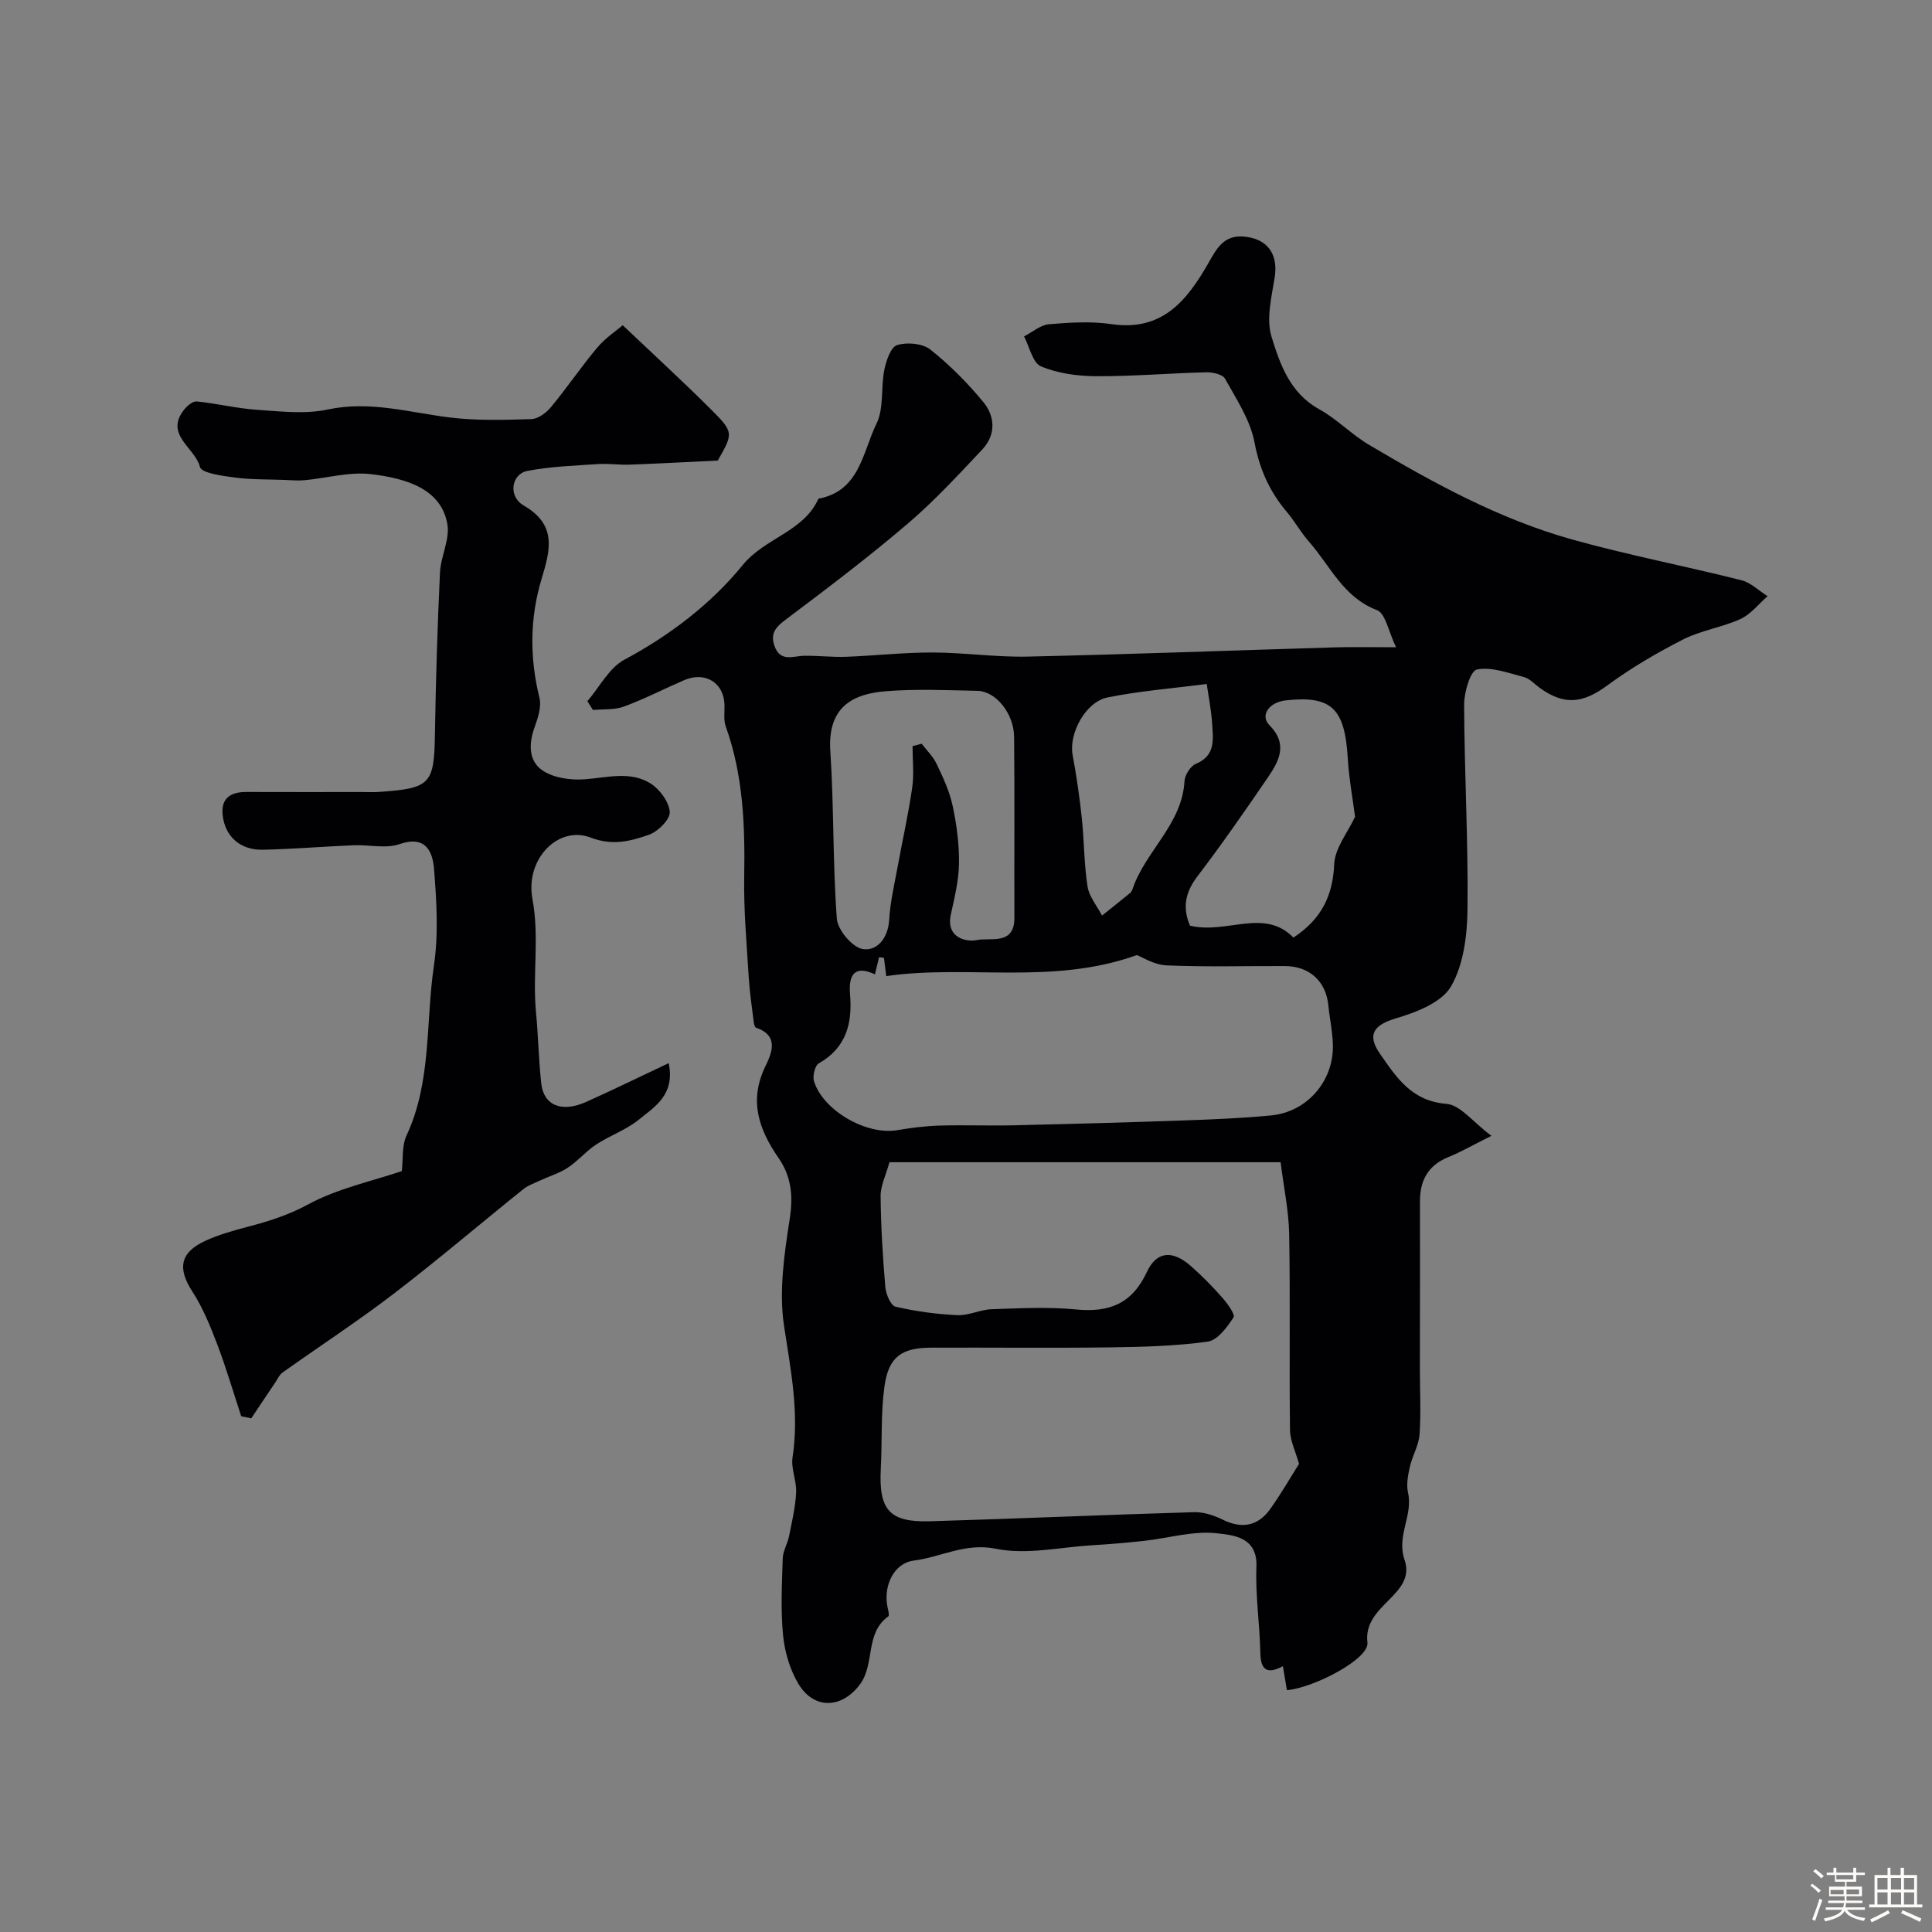 <svg enable-background="new 0 0 400 400" viewBox="0 0 400 400" xmlns="http://www.w3.org/2000/svg"><rect x="0" y="0" width="400" height="400" fill="#808080" stroke="none"/><path d="m374.8 390.4.4-.4c.7.5 1.3 1 1.8 1.4l-.5.5c-.5-.6-1.1-1.1-1.7-1.5zm1 7.3-.6-.3c.5-1.4 1.1-2.8 1.5-4.3.2.1.4.2.6.3-.5 1.3-1 2.8-1.5 4.3zm-.4-10.3.5-.4c.4.3 1 .8 1.7 1.4l-.5.5c-.5-.5-1.1-1-1.7-1.5zm2.5.3h1.7v-1h.6v1h3.5v-1h.6v1h1.8v.5h-1.8v1.4h-2v1h3.2v2h-3.2v.9h3.3v.5h-3.4c0 .3-.1.6-.1.9h4v.5h-3.7c.7.9 1.9 1.5 3.8 1.7-.1.2-.2.4-.3.6-2.1-.4-3.5-1.1-4-2.1-.4 1-1.8 1.7-4 2.2-.1-.2-.2-.4-.3-.6 2.1-.4 3.4-1 3.8-1.8h-3.4v-.5h3.6c.1-.3.1-.6.2-.9h-3.3v-.5h3.4c0-.3 0-.6 0-.9h-3.2v-2h3.3v-1h-2.1v-1.4h-1.7v-.5zm1.1 3.5v1h2.7c0-.3 0-.4 0-.4 0-.1 0-.2 0-.2 0-.1 0-.2 0-.3h-2.7zm1.2-3v.9h3.5v-.9zm4.7 3h-2.6v.6.4h2.6z" fill="#fcfbfa"/><path d="m393.6 386.7h.6v1.5h2.7v6.1h1.1v.6h-11v-.6h1.1v-6.1h2.7v-1.5h.6v1.5h2.1v-1.5zm-2.7 8.8.4.6c-1.2.6-2.5 1.3-3.8 1.9-.1-.2-.2-.4-.3-.6 1.2-.6 2.5-1.2 3.7-1.9zm-2.2-6.7v2.4h2.1v-2.4zm0 3v2.5h2.1v-2.5zm2.8-3v2.4h2.1v-2.4zm0 3v2.5h2.1v-2.5zm6 6.1c-1.4-.7-2.7-1.3-3.9-1.8l.3-.6c1.5.6 2.7 1.2 3.9 1.7zm-1.2-9.1h-2.1v2.4h2.1zm-2.1 3v2.5h2.1v-2.5z" fill="#fcfbfa"/><g fill="#010103"><path d="m121.61 145.17c2.53-2.93 4.5-6.9 7.68-8.6 9.43-5.04 17.96-11.58 24.44-19.54 4.67-5.73 12.63-6.89 15.72-13.78 8.57-1.59 9.14-9.67 12.02-15.54 1.57-3.19.87-7.44 1.62-11.13.38-1.89 1.33-4.72 2.64-5.13 2.05-.64 5.25-.37 6.87.91 4.02 3.18 7.71 6.91 10.98 10.87 2.47 2.99 2.64 6.81-.22 9.84-4.96 5.26-9.88 10.62-15.37 15.3-7.98 6.82-16.37 13.19-24.77 19.5-2.2 1.65-3.93 2.92-2.86 5.9 1.22 3.4 3.88 2.02 6.21 2 2.87-.03 5.75.31 8.62.21 5.94-.22 11.87-.9 17.8-.89 6.6.01 13.21 1 19.8.85 21.2-.47 42.39-1.28 63.59-1.91 3.67-.11 7.34-.02 12.66-.02-1.56-3.21-2.17-7.01-3.97-7.7-6.98-2.66-9.64-9.14-14-14.09-1.72-1.95-3-4.28-4.68-6.27-3.55-4.2-5.61-8.81-6.66-14.37-.88-4.63-3.75-8.94-6.11-13.19-.5-.9-2.58-1.34-3.91-1.31-7.6.19-15.2.85-22.8.81-3.84-.02-7.91-.58-11.39-2.04-1.73-.73-2.37-4.05-3.5-6.2 1.72-.88 3.38-2.36 5.16-2.52 4.3-.37 8.73-.64 12.97-.02 10.5 1.53 15.6-4.9 20.04-12.65 1.65-2.88 3.12-5.86 7.34-5.48 4.87.43 7.15 3.6 6.38 8.45-.64 4.06-1.79 8.57-.66 12.26 1.75 5.7 3.82 11.7 9.88 15.04 3.68 2.03 6.7 5.23 10.32 7.37 13.36 7.91 26.99 15.39 42.03 19.59 11.57 3.23 23.4 5.5 35.05 8.44 1.96.49 3.62 2.17 5.43 3.3-1.85 1.61-3.47 3.75-5.62 4.73-3.82 1.75-8.18 2.35-11.9 4.25-5.44 2.77-10.77 5.9-15.68 9.51-5.01 3.69-8.87 4.2-14.01.47-1.06-.77-2.03-1.89-3.2-2.2-3.23-.84-6.72-2.18-9.76-1.58-1.36.27-2.67 4.73-2.66 7.28.06 14.11.86 28.23.7 42.33-.06 5.42-.8 11.49-3.41 16-1.93 3.33-7.17 5.37-11.35 6.6-4.61 1.37-6.15 3.35-3.35 7.37 3.41 4.9 6.54 9.78 13.75 10.35 2.86.22 5.47 3.76 9.31 6.62-4.03 2.01-6.38 3.39-8.88 4.39-4.19 1.69-5.91 4.77-5.91 9.13.02 11.59-.01 23.19-.02 34.78 0 4.51.25 9.04-.07 13.53-.16 2.27-1.5 4.44-2.01 6.72-.39 1.74-.75 3.68-.37 5.36 1.06 4.7-2.43 8.85-.72 13.88 2.48 7.31-8.65 9.23-7.69 17.12.42 3.42-11.2 9.41-16.67 9.86-.26-1.54-.52-3.1-.83-4.96-3.16 1.68-4.6.91-4.67-2.74-.12-5.95-1.05-11.92-.81-17.85.26-6.24-4.95-6.55-8.13-6.92-4.89-.58-10.02.99-15.05 1.55-3.65.4-7.32.71-10.99.93-6.59.41-13.45 2-19.72.72-6.39-1.31-11.39 1.73-17.04 2.44-4.06.51-6.21 5.02-5.53 9.2.13.81.56 2.13.23 2.36-4.83 3.48-2.74 9.76-5.78 13.96-3.71 5.13-9.56 5.43-12.82 0-1.76-2.94-2.83-6.59-3.17-10.03-.52-5.28-.24-10.65-.07-15.98.05-1.52.99-3 1.3-4.54.6-3 1.32-6.02 1.47-9.06.12-2.41-1.1-4.95-.74-7.28 1.41-9.25-.38-18.11-1.76-27.2-1.09-7.18.04-14.86 1.17-22.16.74-4.75.35-8.76-2.29-12.59-4.06-5.88-6.22-11.83-2.76-18.98 1.23-2.55 3.01-6.36-1.9-8.01-.29-.1-.46-.82-.51-1.28-.37-3.05-.83-6.09-1.02-9.15-.42-6.93-1.06-13.87-.94-20.8.18-10.6-.19-21.04-3.82-31.15-.48-1.34-.22-2.96-.26-4.45-.1-4.59-3.99-7.02-8.35-5.14-4.16 1.8-8.21 3.89-12.45 5.46-1.97.73-4.28.51-6.43.72-.39-.62-.78-1.22-1.16-1.83zm62.54 95.46c-.74 2.71-1.84 4.86-1.83 7 .06 6.29.44 12.59.98 18.87.12 1.45 1.13 3.81 2.12 4.04 4.17.97 8.48 1.55 12.77 1.75 2.35.11 4.74-1.15 7.14-1.23 5.83-.2 11.7-.51 17.48.05 6.88.67 11.59-1.2 14.66-7.8 2.01-4.32 5.32-4.49 9.05-1.22 2.31 2.03 4.49 4.24 6.52 6.55 1.07 1.22 2.75 3.49 2.34 4.12-1.32 2.04-3.31 4.73-5.34 5.01-6.68.92-13.5 1.1-20.27 1.19-12.33.16-24.66.01-36.99.06-6.12.02-8.81 1.9-9.66 8.01-.78 5.59-.46 11.33-.76 17-.45 8.57 1.74 11.18 10.21 10.93 18.22-.53 36.43-1.35 54.64-1.88 1.97-.06 4.13.66 5.94 1.55 4.03 1.98 7.34 1.31 9.87-2.25 2.28-3.21 4.25-6.64 5.93-9.3-.71-2.56-1.84-4.79-1.87-7.03-.17-13.49.07-26.99-.17-40.49-.08-4.81-1.11-9.61-1.77-14.93-27.28 0-53.78 0-80.99 0zm-3-38.9c-3.93-1.85-5.53-.25-5.16 4.11.51 5.95-.73 11.07-6.47 14.32-.81.46-1.33 2.67-.98 3.75 1.97 6.12 10.93 11.16 17.22 10.08 2.89-.49 5.83-.87 8.75-.95 5.18-.15 10.38.06 15.57-.06 11.59-.27 23.19-.59 34.78-1 6.1-.21 12.21-.46 18.28-1.04 7.43-.7 12.96-7.05 12.82-14.52-.05-2.76-.67-5.51-.94-8.28-.5-4.99-3.9-8.11-9.04-8.13-8.16-.03-16.33.21-24.47-.14-2.55-.11-5.03-1.72-6.14-2.13-17.48 6.28-35.03 1.92-51.88 4.35-.19-1.52-.34-2.66-.48-3.79-.34-.04-.67-.08-1.01-.12-.29 1.17-.56 2.33-.85 3.55zm7.78-47.25c.63-.17 1.26-.33 1.89-.5 1.05 1.38 2.36 2.63 3.09 4.16 1.32 2.78 2.67 5.65 3.31 8.63.84 3.91 1.38 7.98 1.33 11.97-.04 3.54-.93 7.1-1.69 10.6-1.06 4.86 3.25 5.76 5.46 5.28 2.61-.57 7.72 1.19 7.7-4.57-.05-12.5.07-24.99-.06-37.49-.05-4.86-3.81-9.45-7.56-9.53-6.33-.13-12.69-.43-18.98.08-6.43.51-12.15 2.92-11.51 12.43.77 11.53.48 23.14 1.35 34.67.18 2.33 3.21 5.94 5.36 6.28 3 .48 5.26-2.28 5.48-6.09.21-3.71 1.1-7.39 1.77-11.07.99-5.44 2.22-10.85 3-16.32.39-2.79.06-5.68.06-8.53zm57.45 37.17c7.66 1.83 15.36-3.74 21.41 2.47 5.9-3.89 8.16-8.76 8.45-15.26.15-3.27 2.76-6.44 4.31-9.76-.46-3.6-1.25-7.85-1.51-12.13-.62-10.32-3.36-12.99-12.82-11.97-3.44.37-5.4 3.1-3.41 5.12 3.95 4 1.97 7.5-.37 10.93-4.73 6.92-9.52 13.82-14.6 20.49-2.52 3.33-3.02 6.5-1.46 10.11zm3.46-50.04c-7.11.92-13.9 1.44-20.53 2.79-4.62.94-8.04 7.52-7.24 11.88.8 4.31 1.43 8.65 1.9 13.01.5 4.74.46 9.55 1.19 14.24.33 2.11 1.96 4.02 3 6.03 1.96-1.57 3.92-3.12 5.86-4.71.23-.19.38-.54.48-.84 2.67-7.85 10.24-13.33 10.74-22.3.07-1.27 1.24-3.11 2.36-3.57 4.15-1.72 3.55-5.13 3.36-8.34-.19-2.9-.78-5.77-1.12-8.19z"/><path d="m128.93 67.34c6.63 6.29 12.44 11.62 18.03 17.18 5.01 4.99 4.9 5.1 1.65 10.83-6.23.3-12.21.63-18.2.85-2.18.08-4.37-.26-6.54-.12-4.91.33-9.88.49-14.69 1.42-3.32.65-4.03 5.27-.77 7.15 6.97 4.01 5.51 9.26 3.73 15.17-2.46 8.13-2.5 16.36-.45 24.68.46 1.86-.34 4.19-1.03 6.13-1.24 3.46-1.22 7.01 1.76 8.95 2.3 1.5 5.72 1.97 8.56 1.77 4.65-.32 9.42-1.78 13.63.81 1.94 1.19 3.89 3.82 4.06 5.93.12 1.51-2.43 4.08-4.3 4.73-3.81 1.32-7.51 2.35-12.09.59-6.69-2.56-13.59 4.42-12.04 12.74 1.47 7.89-.01 15.62.73 23.39.47 4.92.55 9.87 1.09 14.78.5 4.58 4.26 6.09 9.35 3.8 5.56-2.5 11.04-5.18 17.04-8.01 1.35 6.57-2.91 9.03-6.16 11.68-2.61 2.13-6 3.29-8.86 5.17-2.1 1.38-3.77 3.41-5.86 4.79-1.73 1.15-3.81 1.75-5.71 2.64-1.21.57-2.54 1.03-3.56 1.85-8.94 7.18-17.68 14.64-26.78 21.61-7.47 5.72-15.37 10.87-23.04 16.33-.62.44-.97 1.27-1.42 1.94-1.69 2.51-3.36 5.02-5.04 7.53-.69-.14-1.39-.29-2.08-.43-1.64-4.98-3.11-10.02-4.97-14.91-1.43-3.75-2.97-7.55-5.14-10.9-3.1-4.78-2.6-8.09 2.7-10.52 2.77-1.27 5.77-2.11 8.73-2.89 4.36-1.14 8.47-2.43 12.59-4.67 6.04-3.27 13.05-4.74 19.34-6.87.29-2.42-.03-5.2.98-7.37 5.23-11.22 3.93-23.45 5.67-35.19.97-6.54.55-13.37.02-20.01-.29-3.6-1.74-7-7.16-5.12-2.83.98-6.28.1-9.44.23-6.27.26-12.53.78-18.8.93-4.71.11-7.92-2.74-8.37-7.26-.34-3.43 1.69-4.71 4.89-4.7 8 .03 16 .01 24 .01 1.17 0 2.34.07 3.5-.02 10.71-.74 11.41-1.61 11.57-12.1.18-11.1.52-22.21 1.04-33.3.16-3.36 2.06-6.83 1.54-9.98-1.17-7.05-7.93-9.51-15.9-10.42-4.44-.51-9.08.83-13.64 1.26-1.4.13-2.82-.01-4.23-.06-3.41-.13-6.85-.04-10.22-.49-2.58-.34-6.92-.91-7.24-2.19-.99-3.99-7.4-6.65-3.3-11.84.63-.8 1.8-1.81 2.62-1.73 4.2.43 8.34 1.46 12.55 1.74 4.85.33 9.91.93 14.56-.06 8.73-1.87 16.87.6 25.27 1.64 5.57.69 11.27.52 16.9.34 1.41-.04 3.1-1.3 4.08-2.49 3.33-4.02 6.26-8.38 9.63-12.38 1.68-1.98 3.98-3.49 5.22-4.56z"/></g></svg>